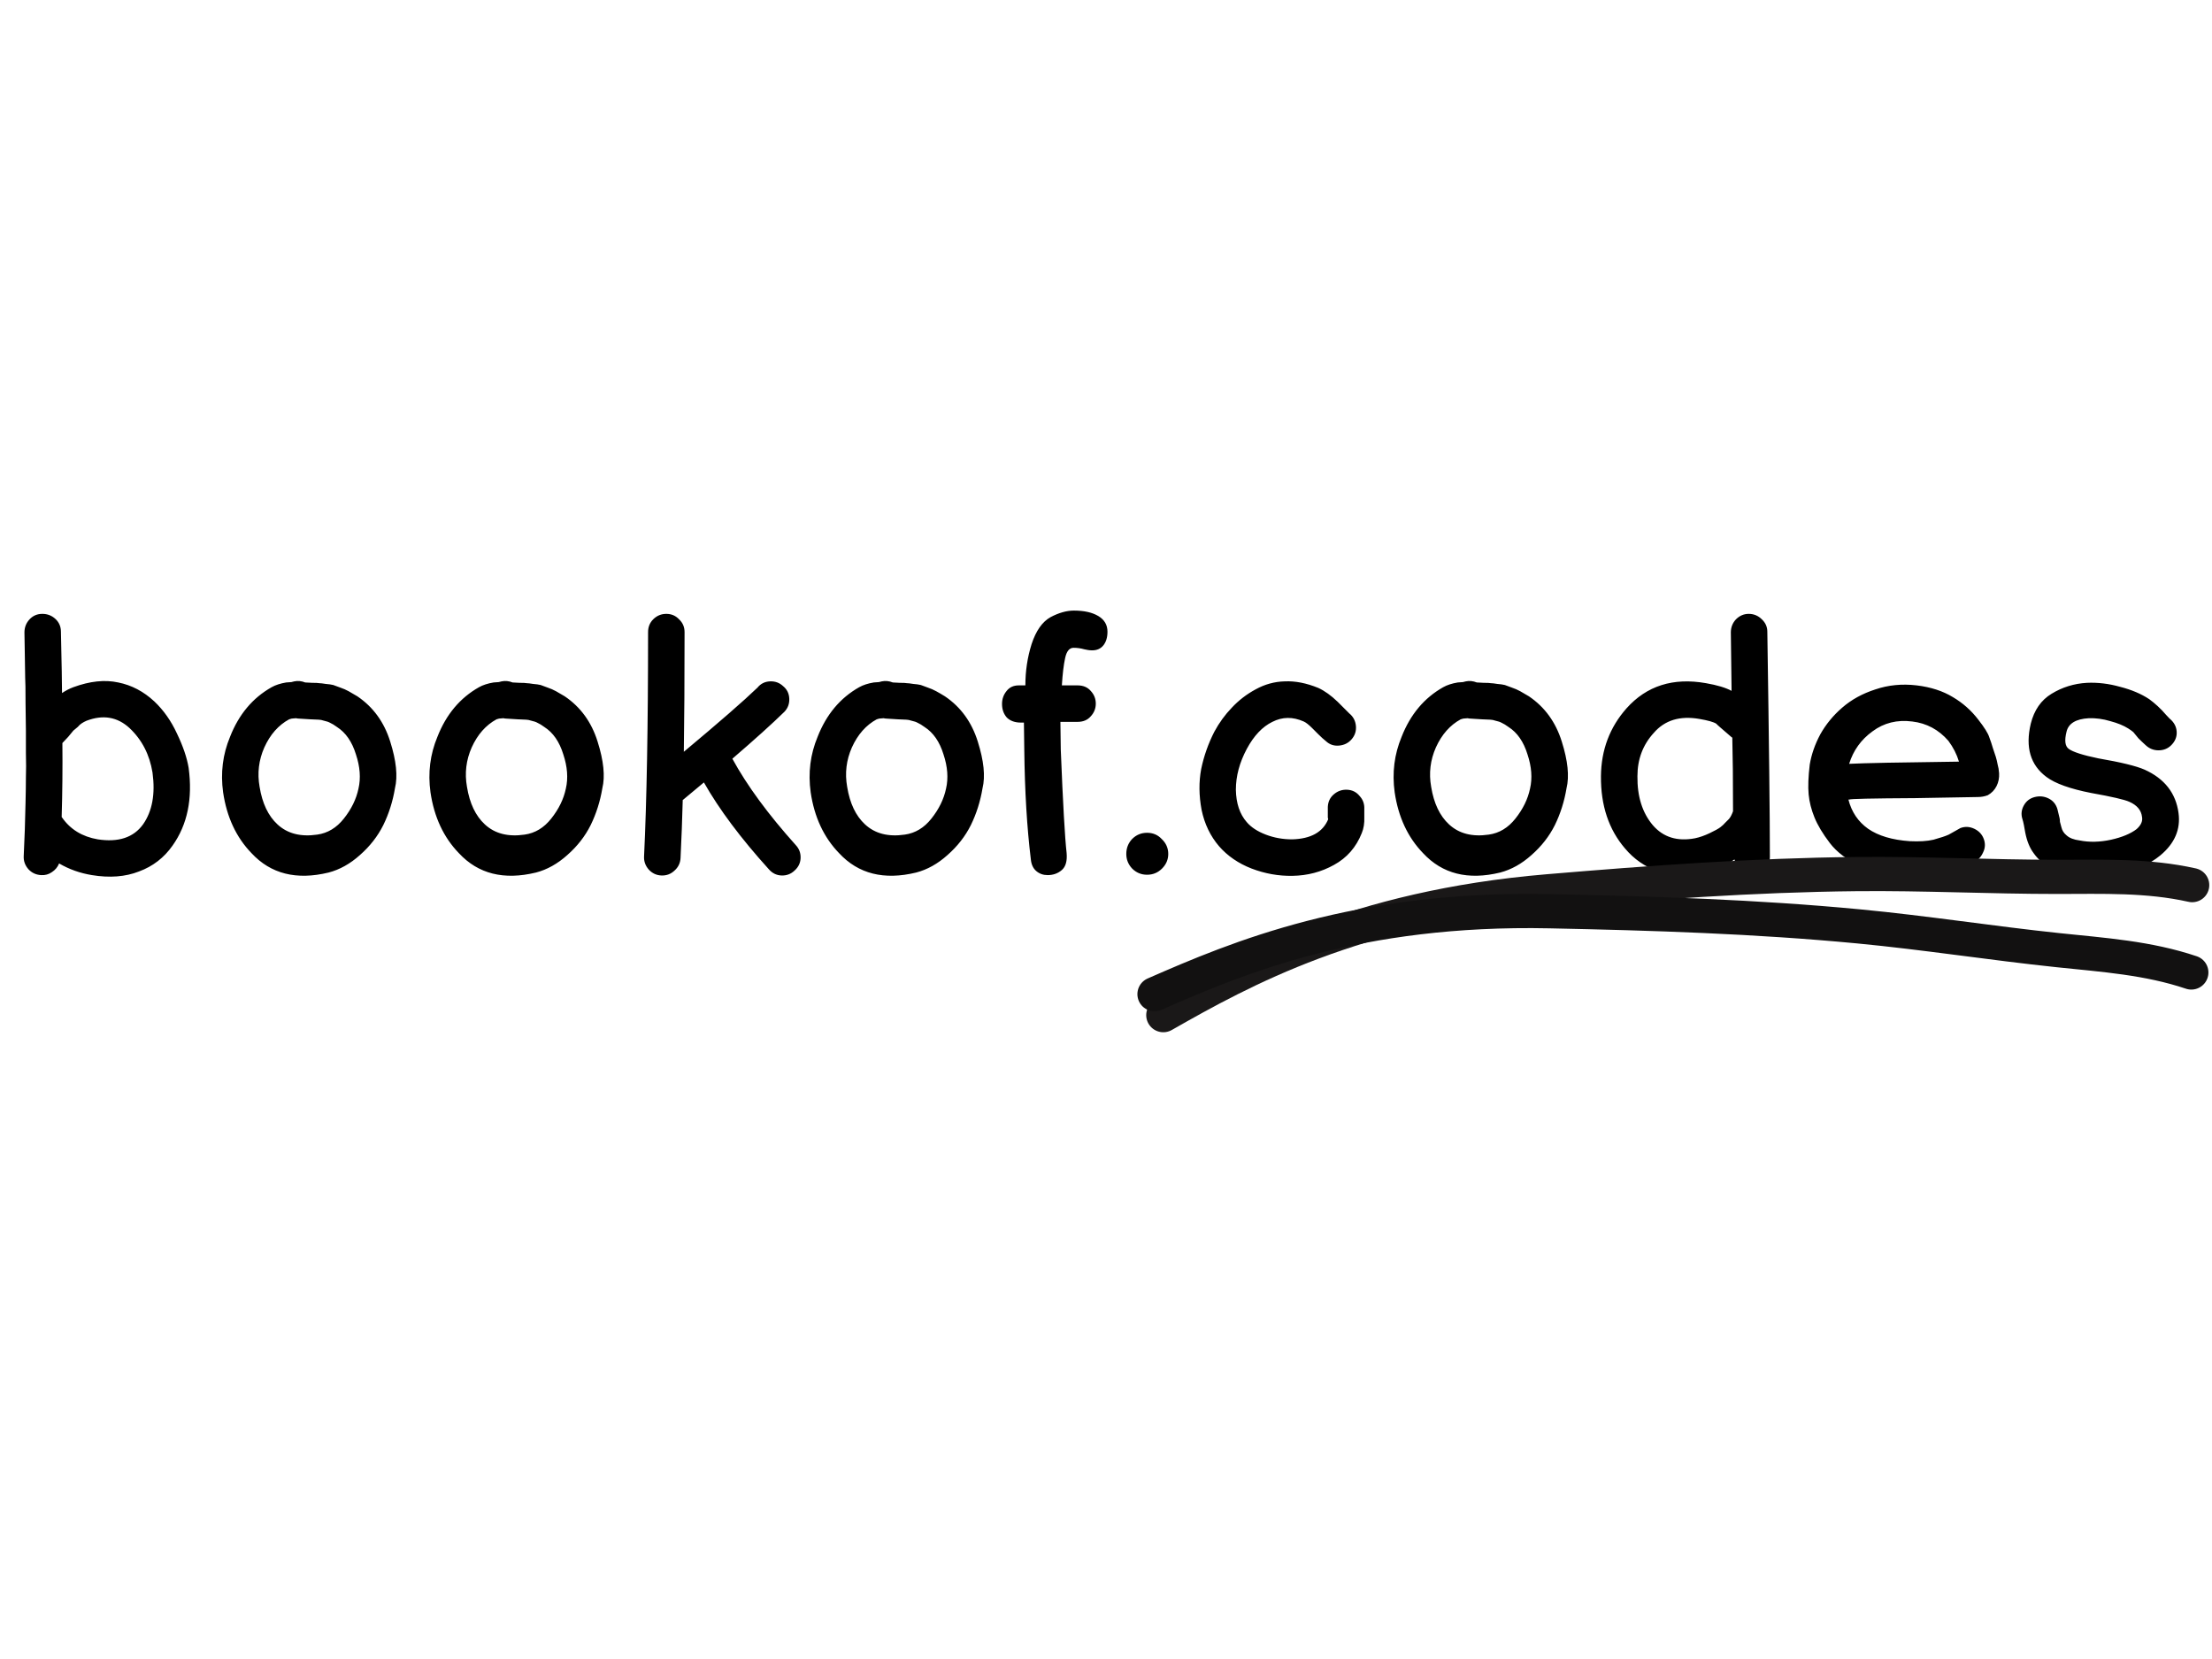<svg width="32" height="24" viewBox="0 0 582 148" fill="none" xmlns="http://www.w3.org/2000/svg">
<path d="M10.848 86C9.504 85.936 8.384 85.424 7.488 84.464C6.592 83.44 6.176 82.288 6.24 81.008C6.368 78.128 6.464 75.824 6.528 74.096C6.592 71.856 6.656 69.456 6.72 66.896C6.784 64.272 6.816 62.064 6.816 60.272C6.88 58.48 6.88 56.336 6.816 53.84C6.816 51.28 6.816 49.328 6.816 47.984C6.816 46.576 6.784 44.144 6.72 40.688C6.72 37.168 6.688 34.96 6.624 34.064C6.624 33.104 6.592 31.056 6.528 27.92C6.464 24.72 6.432 22.8 6.432 22.16C6.432 20.816 6.88 19.664 7.776 18.704C8.672 17.744 9.792 17.264 11.136 17.264C12.48 17.264 13.632 17.712 14.592 18.608C15.552 19.504 16.032 20.624 16.032 21.968C16.224 30.544 16.32 35.92 16.32 38.096C17.28 37.456 18.272 36.944 19.296 36.56C23.648 34.96 27.584 34.544 31.104 35.312C34.624 36.016 37.792 37.68 40.608 40.304C43.04 42.608 45.024 45.424 46.56 48.752C48.16 52.08 49.184 55.088 49.632 57.776C50.72 65.904 49.312 72.72 45.408 78.224C43.168 81.424 40.224 83.696 36.576 85.04C32.992 86.448 28.864 86.768 24.192 86C21.056 85.488 18.176 84.464 15.552 82.928C15.168 83.888 14.528 84.656 13.632 85.232C12.8 85.808 11.872 86.064 10.848 86ZM25.728 76.592C31.168 77.424 35.136 76.112 37.632 72.656C40.064 69.2 40.896 64.656 40.128 59.024C39.36 54.288 37.344 50.384 34.08 47.312C30.88 44.368 27.104 43.728 22.752 45.392C22.304 45.584 21.888 45.808 21.504 46.064C21.184 46.256 20.832 46.576 20.448 47.024L19.296 47.984C19.04 48.304 18.592 48.848 17.952 49.616C17.312 50.32 16.8 50.864 16.416 51.248C16.48 57.904 16.416 64.4 16.224 70.736L16.32 70.832C18.496 73.968 21.632 75.888 25.728 76.592ZM86.446 85.328C77.998 87.376 71.246 85.68 66.19 80.24C62.158 76.08 59.662 70.736 58.702 64.208C57.998 59.088 58.606 54.224 60.526 49.616C62.83 43.728 66.478 39.376 71.47 36.56C72.494 35.984 73.774 35.568 75.31 35.312C75.374 35.312 75.822 35.28 76.654 35.216C76.974 35.152 77.23 35.088 77.422 35.024C78.382 34.832 79.342 34.928 80.302 35.312C80.558 35.312 81.166 35.344 82.126 35.408C83.086 35.408 83.726 35.44 84.046 35.504C84.366 35.504 84.91 35.568 85.678 35.696C86.51 35.76 87.182 35.856 87.694 35.984L89.518 36.656C90.286 36.912 91.022 37.232 91.726 37.616C92.43 38 93.198 38.448 94.03 38.96C98.19 41.776 101.07 45.744 102.67 50.864C104.27 55.92 104.686 60.016 103.918 63.152C103.342 66.608 102.318 69.84 100.846 72.848C99.374 75.792 97.326 78.416 94.702 80.72C92.142 83.024 89.39 84.56 86.446 85.328ZM83.47 75.344C86.222 74.96 88.558 73.552 90.478 71.12C92.462 68.624 93.742 66 94.318 63.248C94.958 60.496 94.734 57.488 93.646 54.224C92.622 50.896 90.958 48.496 88.654 47.024C87.95 46.512 87.374 46.16 86.926 45.968C86.478 45.712 85.934 45.52 85.294 45.392C84.718 45.2 84.238 45.104 83.854 45.104C83.534 45.104 82.798 45.072 81.646 45.008C80.494 44.944 79.47 44.88 78.574 44.816C78.382 44.816 78.158 44.784 77.902 44.72C77.198 44.784 76.814 44.816 76.75 44.816L76.078 45.008C73.262 46.544 71.086 49.008 69.55 52.4C68.078 55.728 67.662 59.184 68.302 62.768C69.006 67.12 70.574 70.416 73.006 72.656C75.63 75.088 79.118 75.984 83.47 75.344ZM141.008 85.328C132.56 87.376 125.808 85.68 120.752 80.24C116.72 76.08 114.224 70.736 113.264 64.208C112.56 59.088 113.168 54.224 115.088 49.616C117.392 43.728 121.04 39.376 126.032 36.56C127.056 35.984 128.336 35.568 129.872 35.312C129.936 35.312 130.384 35.28 131.216 35.216C131.536 35.152 131.792 35.088 131.984 35.024C132.944 34.832 133.904 34.928 134.864 35.312C135.12 35.312 135.728 35.344 136.688 35.408C137.648 35.408 138.288 35.44 138.608 35.504C138.928 35.504 139.472 35.568 140.24 35.696C141.072 35.76 141.744 35.856 142.256 35.984L144.08 36.656C144.848 36.912 145.584 37.232 146.288 37.616C146.992 38 147.76 38.448 148.592 38.96C152.752 41.776 155.632 45.744 157.232 50.864C158.832 55.92 159.248 60.016 158.48 63.152C157.904 66.608 156.88 69.84 155.408 72.848C153.936 75.792 151.888 78.416 149.264 80.72C146.704 83.024 143.952 84.56 141.008 85.328ZM138.032 75.344C140.784 74.96 143.12 73.552 145.04 71.12C147.024 68.624 148.304 66 148.88 63.248C149.52 60.496 149.296 57.488 148.208 54.224C147.184 50.896 145.52 48.496 143.216 47.024C142.512 46.512 141.936 46.16 141.488 45.968C141.04 45.712 140.496 45.52 139.856 45.392C139.28 45.2 138.8 45.104 138.416 45.104C138.096 45.104 137.36 45.072 136.208 45.008C135.056 44.944 134.032 44.88 133.136 44.816C132.944 44.816 132.72 44.784 132.464 44.72C131.76 44.784 131.376 44.816 131.312 44.816L130.64 45.008C127.824 46.544 125.648 49.008 124.112 52.4C122.64 55.728 122.224 59.184 122.864 62.768C123.568 67.12 125.136 70.416 127.568 72.656C130.192 75.088 133.68 75.984 138.032 75.344ZM202.291 84.464C194.931 76.336 189.235 68.72 185.203 61.616L180.019 65.936C179.891 66.064 179.763 66.16 179.635 66.224C179.507 71.216 179.315 76.304 179.059 81.488C178.995 82.832 178.451 83.952 177.427 84.848C176.467 85.744 175.315 86.16 173.971 86.096C172.691 86.032 171.603 85.52 170.707 84.56C169.811 83.536 169.395 82.384 169.459 81.104C170.163 66.384 170.515 46.704 170.515 22.064C170.515 20.72 170.963 19.6 171.859 18.704C172.819 17.744 173.971 17.264 175.315 17.264C176.659 17.264 177.779 17.744 178.675 18.704C179.635 19.6 180.115 20.72 180.115 22.064C180.115 34.608 180.051 45.104 179.923 53.552C189.267 45.744 195.731 40.112 199.315 36.656C200.147 35.632 201.235 35.088 202.579 35.024C203.923 34.96 205.075 35.376 206.035 36.272C207.059 37.104 207.603 38.192 207.667 39.536C207.731 40.88 207.315 42.032 206.419 42.992C203.219 46.128 198.643 50.256 192.691 55.376C196.531 62.416 202.099 70 209.395 78.128C210.291 79.088 210.707 80.24 210.643 81.584C210.579 82.864 210.035 83.952 209.011 84.848C208.051 85.744 206.899 86.16 205.555 86.096C204.275 86.032 203.187 85.488 202.291 84.464ZM241.04 85.328C232.592 87.376 225.84 85.68 220.784 80.24C216.752 76.08 214.256 70.736 213.296 64.208C212.592 59.088 213.2 54.224 215.12 49.616C217.424 43.728 221.072 39.376 226.064 36.56C227.088 35.984 228.368 35.568 229.904 35.312C229.968 35.312 230.416 35.28 231.248 35.216C231.568 35.152 231.824 35.088 232.016 35.024C232.976 34.832 233.936 34.928 234.896 35.312C235.152 35.312 235.76 35.344 236.72 35.408C237.68 35.408 238.32 35.44 238.64 35.504C238.96 35.504 239.504 35.568 240.272 35.696C241.104 35.76 241.776 35.856 242.288 35.984L244.112 36.656C244.88 36.912 245.616 37.232 246.32 37.616C247.024 38 247.792 38.448 248.624 38.96C252.784 41.776 255.664 45.744 257.264 50.864C258.864 55.92 259.28 60.016 258.512 63.152C257.936 66.608 256.912 69.84 255.44 72.848C253.968 75.792 251.92 78.416 249.296 80.72C246.736 83.024 243.984 84.56 241.04 85.328ZM238.064 75.344C240.816 74.96 243.152 73.552 245.072 71.12C247.056 68.624 248.336 66 248.912 63.248C249.552 60.496 249.328 57.488 248.24 54.224C247.216 50.896 245.552 48.496 243.248 47.024C242.544 46.512 241.968 46.16 241.52 45.968C241.072 45.712 240.528 45.52 239.888 45.392C239.312 45.2 238.832 45.104 238.448 45.104C238.128 45.104 237.392 45.072 236.24 45.008C235.088 44.944 234.064 44.88 233.168 44.816C232.976 44.816 232.752 44.784 232.496 44.72C231.792 44.784 231.408 44.816 231.344 44.816L230.672 45.008C227.856 46.544 225.68 49.008 224.144 52.4C222.672 55.728 222.256 59.184 222.896 62.768C223.6 67.12 225.168 70.416 227.6 72.656C230.224 75.088 233.712 75.984 238.064 75.344ZM275.643 86C274.491 86 273.499 85.648 272.667 84.944C271.835 84.24 271.355 83.216 271.227 81.872C270.203 73.488 269.627 63.888 269.499 53.072L269.403 45.872H268.635C267.035 45.872 265.787 45.424 264.891 44.528C264.059 43.568 263.643 42.384 263.643 40.976C263.643 39.696 264.027 38.576 264.795 37.616C265.563 36.592 266.651 36.08 268.059 36.08H269.787C269.787 32.304 270.331 28.688 271.419 25.232C272.571 21.712 274.235 19.344 276.411 18.128C278.587 16.976 280.635 16.4 282.555 16.4C285.243 16.4 287.387 16.88 288.987 17.84C290.587 18.8 291.387 20.176 291.387 21.968C291.387 23.44 291.035 24.624 290.331 25.52C289.627 26.416 288.635 26.864 287.355 26.864C286.971 26.864 286.587 26.832 286.203 26.768C285.883 26.704 285.563 26.64 285.243 26.576C284.347 26.32 283.419 26.192 282.459 26.192C281.371 26.192 280.635 27.088 280.251 28.88C279.867 30.608 279.579 33.008 279.387 36.08H283.515C284.987 36.08 286.139 36.56 286.971 37.52C287.867 38.48 288.315 39.6 288.315 40.88C288.315 42.16 287.867 43.28 286.971 44.24C286.139 45.2 284.987 45.68 283.515 45.68H279.003L279.099 52.976C279.675 67.184 280.187 76.24 280.635 80.144C280.827 82.256 280.411 83.76 279.387 84.656C278.363 85.552 277.115 86 275.643 86ZM305.652 76.496C306.804 77.584 307.38 78.896 307.38 80.432C307.38 81.904 306.836 83.184 305.748 84.272C304.66 85.36 303.348 85.904 301.812 85.904C300.276 85.904 298.964 85.36 297.876 84.272C296.852 83.184 296.34 81.904 296.34 80.432C296.34 78.896 296.852 77.584 297.876 76.496C298.964 75.408 300.276 74.864 301.812 74.864C303.348 74.864 304.628 75.408 305.652 76.496ZM340.05 86.192C336.402 86.256 332.818 85.616 329.298 84.272C325.842 82.928 322.994 80.976 320.754 78.416C318.45 75.728 316.914 72.528 316.146 68.816C315.442 65.04 315.41 61.456 316.05 58.064C316.754 54.672 317.906 51.408 319.506 48.272C320.786 45.904 322.322 43.792 324.114 41.936C325.906 40.016 327.986 38.416 330.354 37.136C332.786 35.792 335.346 35.088 338.034 35.024C340.786 34.896 343.73 35.472 346.866 36.752C348.53 37.52 350.226 38.736 351.954 40.4L355.026 43.472C356.05 44.304 356.626 45.392 356.754 46.736C356.882 48.08 356.498 49.264 355.602 50.288C354.77 51.248 353.682 51.792 352.338 51.92C350.994 52.048 349.842 51.664 348.882 50.768C348.306 50.32 347.634 49.712 346.866 48.944L345.234 47.312C344.338 46.416 343.602 45.84 343.026 45.584C340.146 44.304 337.394 44.336 334.77 45.68C332.146 46.96 329.906 49.328 328.05 52.784C326.13 56.368 325.17 59.952 325.17 63.536C325.234 67.12 326.194 69.968 328.05 72.08C329.202 73.424 330.866 74.512 333.042 75.344C335.218 76.176 337.522 76.592 339.954 76.592C344.882 76.464 348.05 74.704 349.458 71.312L349.362 70.832V68.048C349.426 66.704 349.938 65.616 350.898 64.784C351.922 63.888 353.106 63.472 354.45 63.536C355.794 63.6 356.882 64.144 357.714 65.168C358.61 66.128 359.026 67.28 358.962 68.624V70.736C359.026 72.336 358.802 73.744 358.29 74.96C356.818 78.672 354.386 81.456 350.994 83.312C347.666 85.168 344.018 86.128 340.05 86.192ZM394.696 85.328C386.248 87.376 379.496 85.68 374.44 80.24C370.408 76.08 367.912 70.736 366.952 64.208C366.248 59.088 366.856 54.224 368.776 49.616C371.08 43.728 374.728 39.376 379.72 36.56C380.744 35.984 382.024 35.568 383.56 35.312C383.624 35.312 384.072 35.28 384.904 35.216C385.224 35.152 385.48 35.088 385.672 35.024C386.632 34.832 387.592 34.928 388.552 35.312C388.808 35.312 389.416 35.344 390.376 35.408C391.336 35.408 391.976 35.44 392.296 35.504C392.616 35.504 393.16 35.568 393.928 35.696C394.76 35.76 395.432 35.856 395.944 35.984L397.768 36.656C398.536 36.912 399.272 37.232 399.976 37.616C400.68 38 401.448 38.448 402.28 38.96C406.44 41.776 409.32 45.744 410.92 50.864C412.52 55.92 412.936 60.016 412.168 63.152C411.592 66.608 410.568 69.84 409.096 72.848C407.624 75.792 405.576 78.416 402.952 80.72C400.392 83.024 397.64 84.56 394.696 85.328ZM391.72 75.344C394.472 74.96 396.808 73.552 398.728 71.12C400.712 68.624 401.992 66 402.568 63.248C403.208 60.496 402.984 57.488 401.896 54.224C400.872 50.896 399.208 48.496 396.904 47.024C396.2 46.512 395.624 46.16 395.176 45.968C394.728 45.712 394.184 45.52 393.544 45.392C392.968 45.2 392.488 45.104 392.104 45.104C391.784 45.104 391.048 45.072 389.896 45.008C388.744 44.944 387.72 44.88 386.824 44.816C386.632 44.816 386.408 44.784 386.152 44.72C385.448 44.784 385.064 44.816 385 44.816L384.328 45.008C381.512 46.544 379.336 49.008 377.8 52.4C376.328 55.728 375.912 59.184 376.552 62.768C377.256 67.12 378.824 70.416 381.256 72.656C383.88 75.088 387.368 75.984 391.72 75.344ZM460.874 86C459.85 86 458.922 85.712 458.09 85.136C457.258 84.56 456.682 83.472 456.362 81.872C453.61 83.856 450.73 85.136 447.722 85.712C443.562 86.48 439.754 86.256 436.298 85.04C432.842 83.824 429.93 81.808 427.562 78.992C423.274 74 421.162 67.664 421.226 59.984C421.29 53.072 423.53 47.12 427.946 42.128C433.258 36.176 440.234 33.968 448.874 35.504C451.818 36.016 454.058 36.688 455.594 37.52L455.402 22.16C455.402 20.816 455.85 19.664 456.746 18.704C457.706 17.744 458.826 17.264 460.106 17.264C461.45 17.264 462.602 17.744 463.562 18.704C464.522 19.6 465.002 20.688 465.002 21.968C465.45 51.152 465.674 70.896 465.674 81.2C465.674 82.544 465.194 83.696 464.234 84.656C463.338 85.552 462.218 86 460.874 86ZM445.994 76.304C447.21 76.048 448.49 75.6 449.834 74.96C451.178 74.32 452.106 73.808 452.618 73.424C453.194 72.976 453.61 72.592 453.866 72.272C454.186 71.952 454.538 71.6 454.922 71.216C455.306 70.768 455.658 70.096 455.978 69.2C455.978 61.072 455.914 54.608 455.786 49.808C455.722 49.808 455.658 49.776 455.594 49.712C452.906 47.408 451.562 46.224 451.562 46.16C450.858 45.712 449.386 45.296 447.146 44.912C442.026 44.016 438.026 45.232 435.146 48.56C432.266 51.696 430.826 55.504 430.826 59.984C430.762 65.296 432.106 69.584 434.858 72.848C437.61 76.048 441.322 77.2 445.994 76.304ZM501.89 86.48C497.154 86.16 493.026 85.2 489.506 83.6C485.986 82 483.298 79.984 481.442 77.552C479.586 75.12 478.242 72.88 477.41 70.832C476.578 68.784 476.066 66.768 475.874 64.784C475.682 62.736 475.778 60.112 476.162 56.912C476.61 54.224 477.538 51.568 478.946 48.944C480.418 46.32 482.338 43.984 484.706 41.936C487.138 39.824 490.05 38.224 493.442 37.136C496.834 35.984 500.45 35.632 504.29 36.08C508.002 36.528 511.17 37.552 513.794 39.152C516.418 40.688 518.658 42.672 520.514 45.104C522.114 47.152 523.074 48.688 523.394 49.712C523.778 50.736 524.098 51.696 524.354 52.592C524.674 53.488 524.93 54.256 525.122 54.896C525.314 55.536 525.474 56.208 525.602 56.912C525.794 57.552 525.922 58.32 525.986 59.216C526.05 60.432 525.826 61.552 525.314 62.576C524.802 63.6 524.034 64.4 523.01 64.976C522.178 65.296 521.282 65.456 520.322 65.456L503.906 65.744C492.386 65.808 486.626 65.936 486.626 66.128H486.338C487.17 69.392 488.898 71.952 491.522 73.808C494.21 75.664 497.858 76.752 502.466 77.072C504.962 77.2 507.042 77.072 508.706 76.688C510.562 76.176 511.906 75.728 512.738 75.344C513.57 74.896 514.594 74.32 515.81 73.616C517.026 73.168 518.242 73.232 519.458 73.808C520.674 74.384 521.506 75.28 521.954 76.496C522.402 77.712 522.338 78.896 521.762 80.048C521.25 81.2 520.418 82.096 519.266 82.736C518.242 83.312 517.186 83.824 516.098 84.272C515.01 84.656 513.41 85.136 511.298 85.712C509.186 86.288 506.05 86.544 501.89 86.48ZM486.53 56.72C490.242 56.528 499.874 56.336 515.426 56.144C514.85 54.224 513.922 52.4 512.642 50.672C510.082 47.728 506.914 46.032 503.138 45.584C499.17 45.072 495.682 45.936 492.674 48.176C489.666 50.352 487.618 53.2 486.53 56.72ZM545.356 86C540.62 85.168 537.196 83.248 535.084 80.24C534.06 78.896 533.324 77.104 532.876 74.864L532.492 72.752C532.364 72.112 532.236 71.6 532.108 71.216C531.724 70 531.852 68.816 532.492 67.664C533.132 66.512 534.092 65.776 535.372 65.456C536.652 65.136 537.868 65.264 539.02 65.84C540.172 66.416 540.94 67.344 541.324 68.624C541.516 69.328 541.708 70.128 541.9 71.024C541.964 71.344 541.996 71.664 541.996 71.984C542.06 72.24 542.188 72.72 542.38 73.424C542.572 74.256 543.02 74.96 543.724 75.536C544.492 76.24 545.644 76.688 547.18 76.88C549.74 77.392 552.492 77.328 555.436 76.688C558.316 76.048 560.556 75.12 562.156 73.904C563.308 72.88 563.788 71.824 563.596 70.736C563.404 68.944 562.284 67.6 560.236 66.704C558.956 66.128 555.628 65.36 550.252 64.4C544.684 63.312 540.748 61.904 538.444 60.176C534.22 57.04 532.844 52.368 534.316 46.16C535.212 42.576 537.036 39.952 539.788 38.288C542.604 36.56 545.708 35.6 549.1 35.408C551.98 35.28 554.892 35.632 557.836 36.464C560.844 37.232 563.404 38.32 565.516 39.728C566.22 40.24 566.956 40.848 567.724 41.552C568.492 42.256 569.228 43.024 569.932 43.856C570.7 44.688 571.148 45.136 571.276 45.2C572.236 46.16 572.716 47.28 572.716 48.56C572.716 49.776 572.236 50.864 571.276 51.824C570.38 52.72 569.26 53.168 567.916 53.168C566.636 53.168 565.516 52.72 564.556 51.824C563.916 51.248 563.276 50.64 562.636 50L561.292 48.368C560.908 48.048 560.46 47.728 559.948 47.408C558.732 46.64 557.164 46 555.244 45.488C553.324 44.912 551.436 44.656 549.58 44.72C546.188 44.912 544.236 46.096 543.724 48.272C543.148 50.576 543.34 52.08 544.3 52.784C545.452 53.616 548.044 54.448 552.076 55.28C558.028 56.304 562.092 57.296 564.268 58.256C569.516 60.624 572.492 64.432 573.196 69.68C573.772 73.968 572.172 77.68 568.396 80.816C565.516 83.184 561.868 84.816 557.452 85.712C553.228 86.672 549.196 86.768 545.356 86Z" fill="black"/>
<path d="M306.08 122.843C326.96 110.944 356.833 94.507 407.213 90.265C434.344 87.98 461.184 86.002 488.445 85.729C506.1 85.552 523.723 86.467 541.358 86.462C553.241 86.458 565.036 86.001 576.783 88.634" stroke="#1A1818" stroke-width="9" stroke-linecap="round" stroke-linejoin="round"/>
<path d="M303.761 117.323C325.772 107.673 357.201 94.452 407.748 95.503C434.969 96.07 461.869 96.91 489.009 99.49C506.586 101.161 524.016 103.916 541.555 105.755C553.373 106.994 565.151 107.774 576.558 111.621" stroke="#121111" stroke-width="9" stroke-linecap="round" stroke-linejoin="round"/>
</svg>

